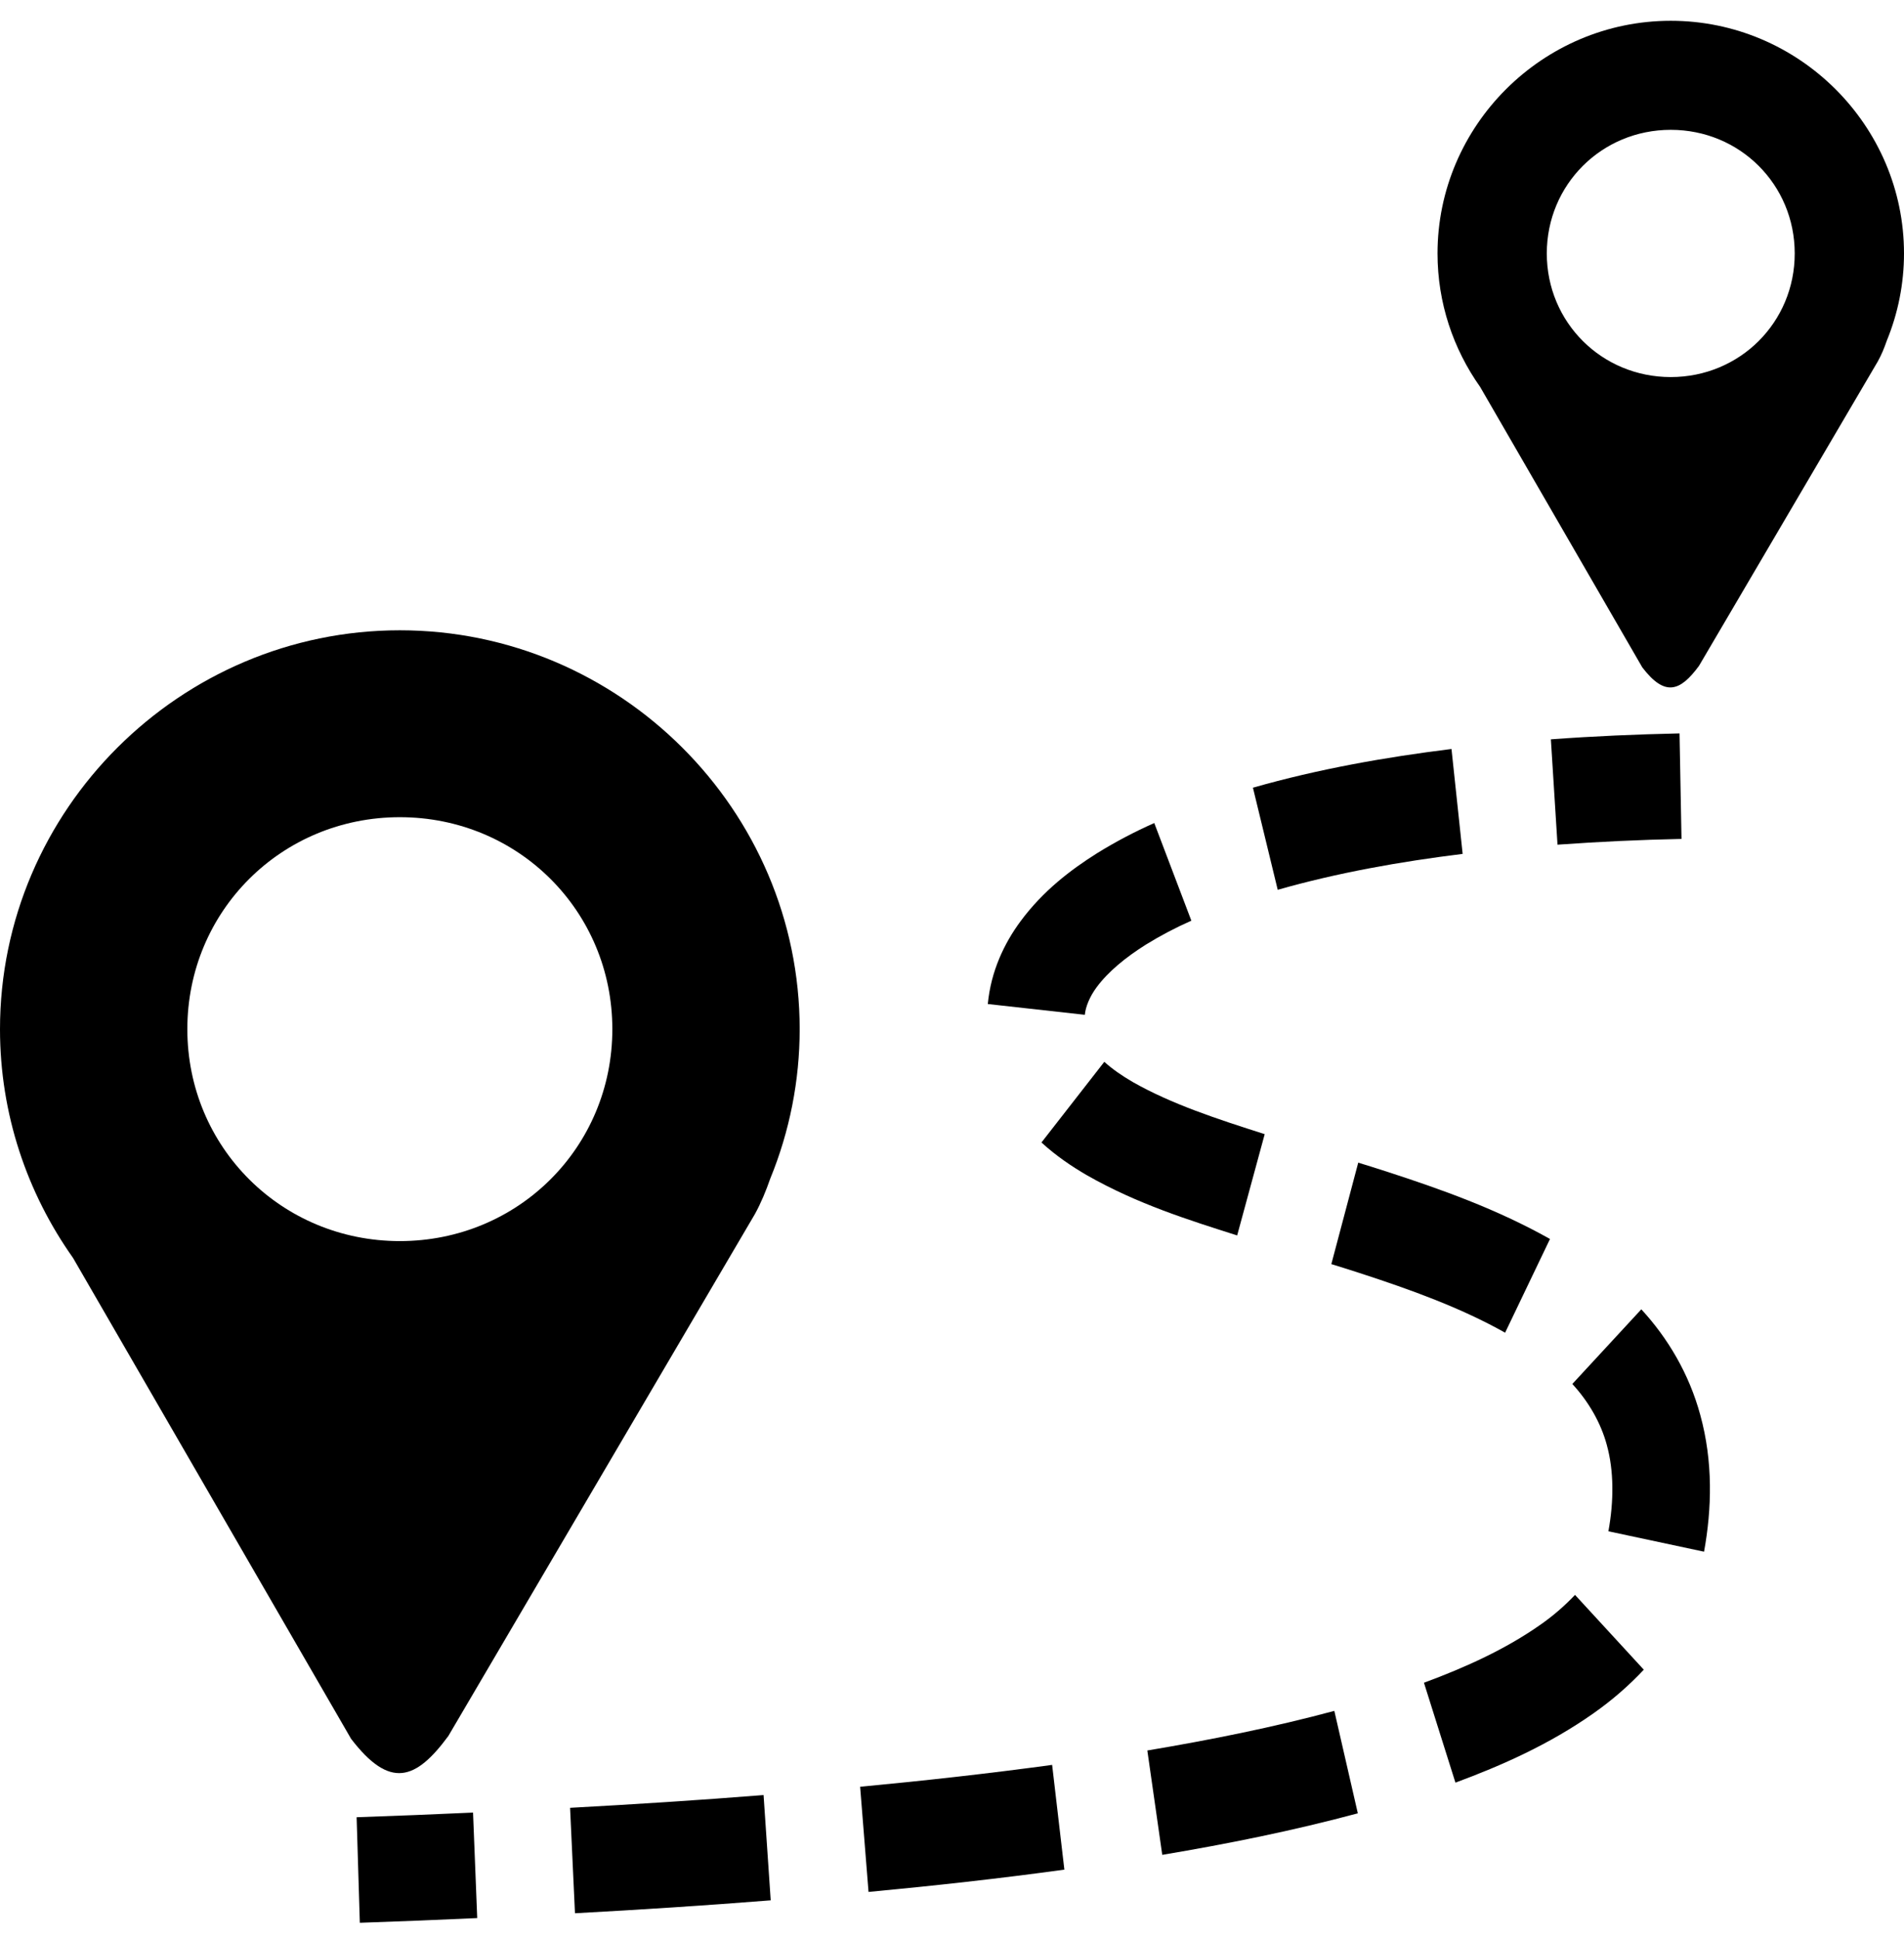 <svg width="56" height="57" viewBox="0 0 56 57" xmlns="http://www.w3.org/2000/svg">
<g clip-path="url(#clip0_735_10558)">
<path d="M11.76 18.531C5.297 18.531 0 23.812 0 30.258C0 32.755 0.797 35.076 2.148 36.984L10.325 51.121C11.47 52.617 12.232 52.333 13.185 51.042L22.204 35.693C22.386 35.362 22.529 35.012 22.654 34.654C23.226 33.259 23.52 31.765 23.52 30.258C23.52 23.812 18.225 18.531 11.76 18.531ZM11.76 24.026C15.241 24.026 18.01 26.787 18.01 30.258C18.01 33.729 15.241 36.489 11.76 36.489C8.28 36.489 5.51 33.728 5.51 30.258C5.51 26.787 8.28 24.026 11.76 24.026ZM49.14 0.611C45.37 0.611 42.28 3.692 42.28 7.452C42.28 8.909 42.745 10.263 43.533 11.375L48.303 19.622C48.971 20.494 49.416 20.329 49.971 19.576L55.232 10.622C55.339 10.43 55.422 10.225 55.494 10.016C55.828 9.202 56 8.331 56 7.452C56 3.691 52.911 0.611 49.14 0.611ZM49.14 3.817C51.171 3.817 52.786 5.427 52.786 7.452C52.786 9.476 51.171 11.086 49.14 11.086C47.11 11.086 45.494 9.476 45.494 7.452C45.494 5.427 47.11 3.817 49.14 3.817Z"/>
<path fill-rule="evenodd" clip-rule="evenodd" d="M49.398 21.562C48.139 21.59 46.877 21.643 45.614 21.737L45.809 24.834C47.023 24.747 48.239 24.69 49.456 24.665L49.398 21.562ZM42.691 22.021C40.748 22.262 38.788 22.606 36.851 23.159L37.58 26.161C39.341 25.659 41.166 25.335 43.019 25.105L42.691 22.021ZM33.949 24.198C33.369 24.455 32.807 24.751 32.267 25.085L32.265 25.088L32.261 25.089C31.491 25.574 30.68 26.189 30.018 27.083C29.538 27.731 29.145 28.551 29.053 29.519L31.907 29.836C31.928 29.608 32.044 29.308 32.254 29.026H32.255V29.025C32.593 28.568 33.099 28.153 33.701 27.773L33.703 27.772C34.132 27.507 34.579 27.272 35.04 27.069L33.949 24.198ZM32.48 31.218L30.631 33.59C31.069 33.99 31.529 34.298 31.973 34.556L31.979 34.559L31.984 34.562C33.458 35.401 34.978 35.874 36.387 36.323L37.197 33.345C35.788 32.896 34.461 32.462 33.323 31.816C32.997 31.627 32.711 31.429 32.48 31.218ZM39.948 34.183L39.157 37.166L39.531 37.282L39.991 37.429C41.511 37.923 42.967 38.451 44.268 39.182L45.588 36.427C44.015 35.543 42.381 34.965 40.807 34.453L40.803 34.452L40.331 34.301L39.948 34.183ZM48.274 38.495L46.245 40.69C46.724 41.209 47.083 41.833 47.258 42.478L47.259 42.482L47.26 42.487C47.468 43.24 47.469 44.126 47.306 45.021L50.119 45.621C50.349 44.358 50.386 42.971 50.008 41.601C49.68 40.391 49.053 39.339 48.274 38.495ZM46.324 46.891C46.014 47.219 45.671 47.514 45.301 47.772H45.3C44.292 48.48 43.123 49.015 41.881 49.474L42.807 52.411C44.165 51.908 45.56 51.292 46.864 50.375L46.867 50.372L46.869 50.371C47.404 49.996 47.9 49.567 48.347 49.09L46.324 46.891ZM39.245 50.301C37.446 50.785 35.607 51.153 33.745 51.466L34.184 54.534C36.1 54.212 38.024 53.827 39.936 53.313L39.245 50.301ZM30.945 51.889C29.071 52.145 27.187 52.354 25.298 52.532L25.545 55.624C27.464 55.444 29.386 55.232 31.305 54.969L30.945 51.889ZM22.458 52.776C20.565 52.926 18.667 53.048 16.767 53.151L16.911 56.251C18.829 56.147 20.748 56.024 22.668 55.871L22.458 52.776ZM13.913 53.291C12.775 53.344 11.633 53.388 10.489 53.428L10.583 56.531C11.735 56.492 12.886 56.446 14.036 56.393L13.913 53.291Z"/>
</g>
<defs>
<clipPath id="clip0_735_10558">
<rect width="56" height="56" fill="white" transform="translate(0 0.611)"/>
</clipPath>
</defs>
</svg>
